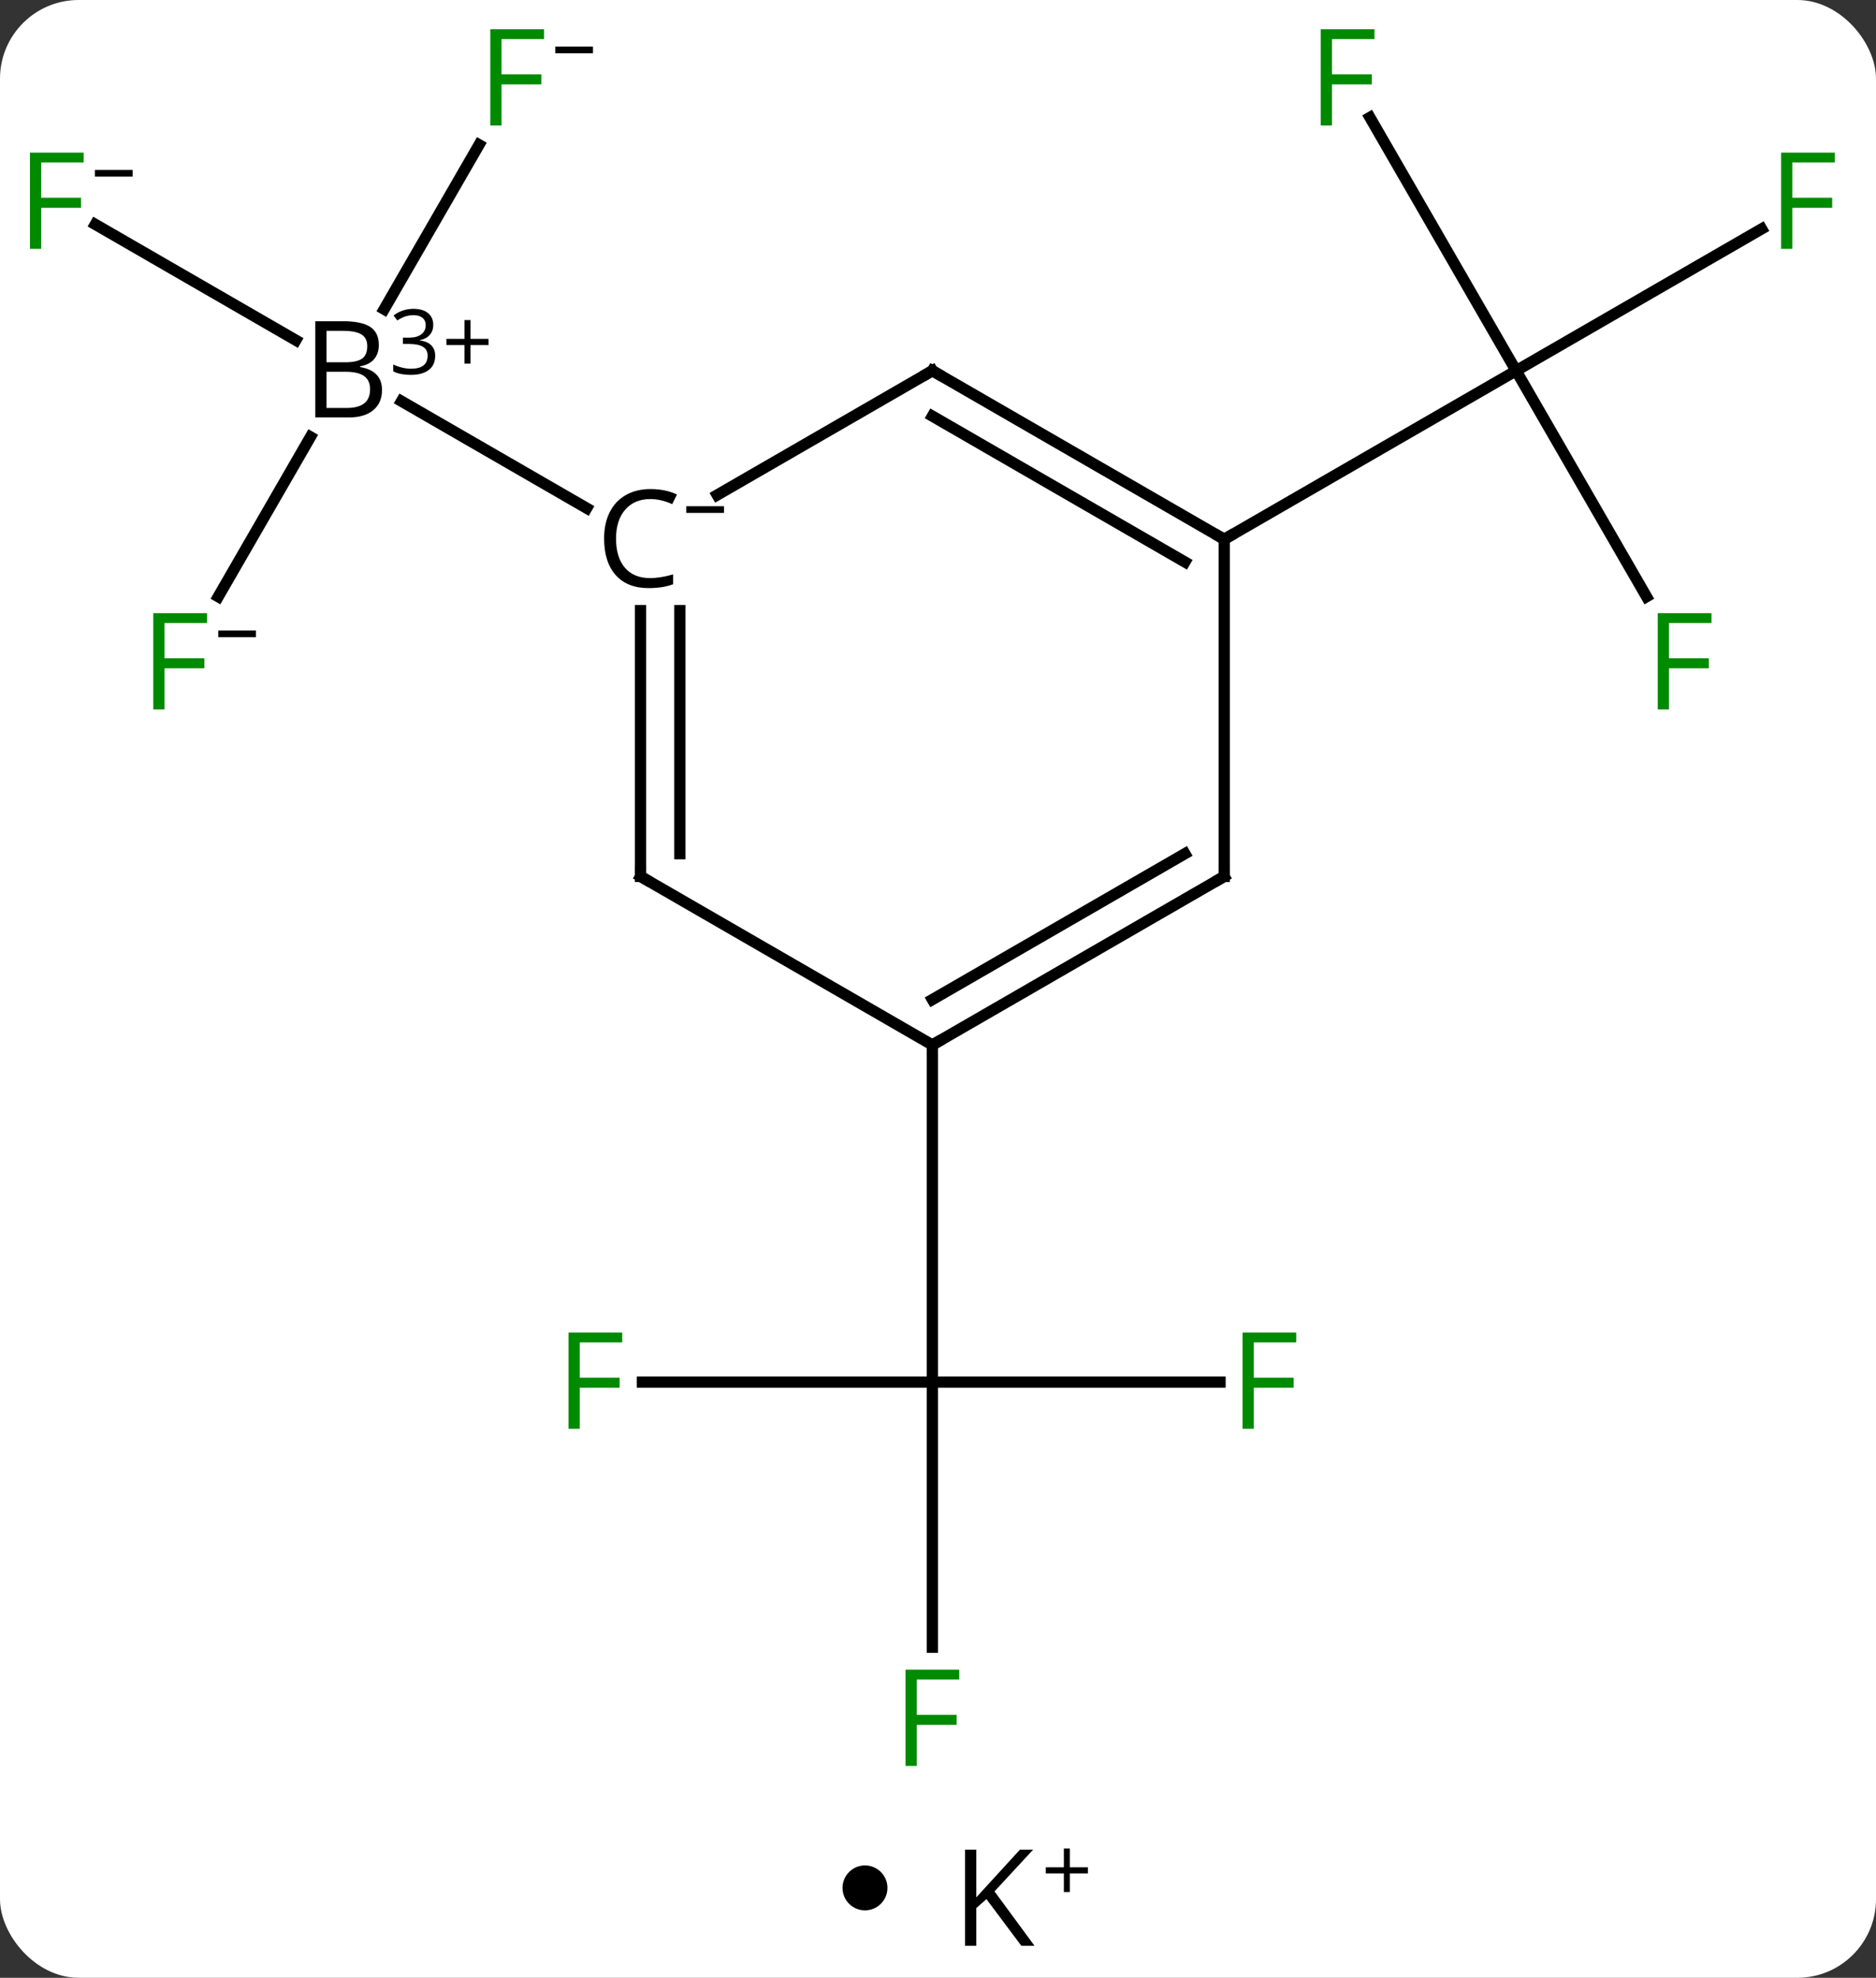 <svg width="167" viewBox="0 0 167 176" style="fill-opacity:1; color-rendering:auto; color-interpolation:auto; text-rendering:auto; stroke:black; stroke-linecap:square; stroke-miterlimit:10; shape-rendering:auto; stroke-opacity:1; fill:black; stroke-dasharray:none; font-weight:normal; stroke-width:1; font-family:'Open Sans'; font-style:normal; stroke-linejoin:miter; font-size:12; stroke-dashoffset:0; image-rendering:auto;" height="176" class="cas-substance-image" xmlns:xlink="http://www.w3.org/1999/xlink" xmlns="http://www.w3.org/2000/svg"><rect x="0" y="0" width="167" height="176" fill="#333333" stroke="none"/><svg class="cas-substance-single-component"><rect y="0" x="0" width="167" stroke="none" ry="7" rx="7" height="176" fill="white" class="cas-substance-group"/><svg y="0" x="0" width="167" viewBox="0 0 167 161" style="fill:black;" height="161" class="cas-substance-single-component-image"><svg><g><g transform="translate(83,80)" style="text-rendering:geometricPrecision; color-rendering:optimizeQuality; color-interpolation:linearRGB; stroke-linecap:butt; image-rendering:optimizeQuality;"><line y2="-60.032" y1="-49.724" x2="-74.518" x1="-56.664" style="fill:none;"/><line y2="-67.117" y1="-52.483" x2="-40.354" x1="-48.803" style="fill:none;"/><line y2="-26.903" y1="-41.122" x2="-63.572" x1="-55.363" style="fill:none;"/><line y2="-34.778" y1="-44.296" x2="-30.775" x1="-47.262" style="fill:none;"/><line y2="-69.551" y1="-47.01" x2="38.949" x1="51.963" style="fill:none;"/><line y2="-59.63" y1="-47.01" x2="73.82" x1="51.963" style="fill:none;"/><line y2="-26.903" y1="-47.01" x2="63.572" x1="51.963" style="fill:none;"/><line y2="-32.01" y1="-47.01" x2="25.98" x1="51.963" style="fill:none;"/><line y2="42.99" y1="42.99" x2="25.609" x1="0" style="fill:none;"/><line y2="66.584" y1="42.99" x2="0" x1="0" style="fill:none;"/><line y2="42.99" y1="42.99" x2="-25.815" x1="0" style="fill:none;"/><line y2="12.99" y1="42.99" x2="0" x1="0" style="fill:none;"/><line y2="-47.01" y1="-35.951" x2="0" x1="-19.155" style="fill:none;"/><line y2="-2.01" y1="-25.666" x2="-25.98" x1="-25.98" style="fill:none;"/><line y2="-4.031" y1="-25.666" x2="-22.48" x1="-22.48" style="fill:none;"/><line y2="-32.01" y1="-47.01" x2="25.98" x1="0" style="fill:none;"/><line y2="-29.989" y1="-42.969" x2="22.48" x1="-0" style="fill:none;"/><line y2="12.99" y1="-2.01" x2="0" x1="-25.98" style="fill:none;"/><line y2="-2.01" y1="-32.01" x2="25.98" x1="25.98" style="fill:none;"/><line y2="-2.01" y1="12.99" x2="25.98" x1="0" style="fill:none;"/><line y2="-4.031" y1="8.948" x2="22.48" x1="-0" style="fill:none;"/><path style="stroke-linecap:square; stroke:none;" d="M-54.932 -51.416 L-52.51 -51.416 Q-50.807 -51.416 -50.041 -50.908 Q-49.276 -50.401 -49.276 -49.307 Q-49.276 -48.541 -49.697 -48.041 Q-50.119 -47.541 -50.947 -47.401 L-50.947 -47.338 Q-48.994 -47.01 -48.994 -45.291 Q-48.994 -44.151 -49.768 -43.502 Q-50.541 -42.854 -51.932 -42.854 L-54.932 -42.854 L-54.932 -51.416 ZM-53.932 -47.76 L-52.291 -47.76 Q-51.229 -47.76 -50.768 -48.088 Q-50.307 -48.416 -50.307 -49.197 Q-50.307 -49.916 -50.822 -50.237 Q-51.338 -50.557 -52.463 -50.557 L-53.932 -50.557 L-53.932 -47.76 ZM-53.932 -46.916 L-53.932 -43.697 L-52.135 -43.697 Q-51.104 -43.697 -50.58 -44.104 Q-50.057 -44.51 -50.057 -45.369 Q-50.057 -46.166 -50.596 -46.541 Q-51.135 -46.916 -52.229 -46.916 L-53.932 -46.916 Z"/><path style="stroke-linecap:square; stroke:none;" d="M-44.432 -51.094 Q-44.432 -50.547 -44.744 -50.196 Q-45.057 -49.844 -45.619 -49.735 L-45.619 -49.704 Q-44.932 -49.61 -44.596 -49.258 Q-44.26 -48.907 -44.26 -48.344 Q-44.26 -47.516 -44.83 -47.079 Q-45.401 -46.641 -46.432 -46.641 Q-46.885 -46.641 -47.268 -46.712 Q-47.651 -46.782 -47.994 -46.954 L-47.994 -47.563 Q-47.635 -47.391 -47.213 -47.29 Q-46.791 -47.188 -46.416 -47.188 Q-44.932 -47.188 -44.932 -48.36 Q-44.932 -49.391 -46.572 -49.391 L-47.135 -49.391 L-47.135 -49.954 L-46.557 -49.954 Q-45.885 -49.954 -45.494 -50.251 Q-45.104 -50.547 -45.104 -51.063 Q-45.104 -51.485 -45.393 -51.719 Q-45.682 -51.954 -46.182 -51.954 Q-46.557 -51.954 -46.885 -51.852 Q-47.213 -51.751 -47.635 -51.485 L-47.963 -51.922 Q-47.619 -52.204 -47.158 -52.36 Q-46.697 -52.516 -46.197 -52.516 Q-45.354 -52.516 -44.893 -52.133 Q-44.432 -51.751 -44.432 -51.094 Z"/><path style="stroke-linecap:square; stroke:none;" d="M-41.119 -49.844 L-39.51 -49.844 L-39.51 -49.297 L-41.119 -49.297 L-41.119 -47.641 L-41.651 -47.641 L-41.651 -49.297 L-43.26 -49.297 L-43.26 -49.844 L-41.651 -49.844 L-41.651 -51.516 L-41.119 -51.516 L-41.119 -49.844 Z"/></g><g transform="translate(83,80)" style="fill:rgb(0,138,0); text-rendering:geometricPrecision; color-rendering:optimizeQuality; image-rendering:optimizeQuality; font-family:'Open Sans'; stroke:rgb(0,138,0); color-interpolation:linearRGB;"><path style="stroke:none;" d="M-79.334 -57.854 L-80.334 -57.854 L-80.334 -66.416 L-75.552 -66.416 L-75.552 -65.541 L-79.334 -65.541 L-79.334 -62.401 L-75.787 -62.401 L-75.787 -61.51 L-79.334 -61.51 L-79.334 -57.854 Z"/><path style="fill:black; stroke:none;" d="M-74.552 -64.282 L-74.552 -64.876 L-71.193 -64.876 L-71.193 -64.282 L-74.552 -64.282 Z"/><path style="stroke:none;" d="M-38.354 -68.834 L-39.354 -68.834 L-39.354 -77.396 L-34.572 -77.396 L-34.572 -76.521 L-38.354 -76.521 L-38.354 -73.381 L-34.807 -73.381 L-34.807 -72.49 L-38.354 -72.49 L-38.354 -68.834 Z"/><path style="fill:black; stroke:none;" d="M-33.572 -75.262 L-33.572 -75.856 L-30.213 -75.856 L-30.213 -75.262 L-33.572 -75.262 Z"/><path style="stroke:none;" d="M-68.354 -16.874 L-69.354 -16.874 L-69.354 -25.436 L-64.572 -25.436 L-64.572 -24.561 L-68.354 -24.561 L-68.354 -21.421 L-64.807 -21.421 L-64.807 -20.53 L-68.354 -20.53 L-68.354 -16.874 Z"/><path style="fill:black; stroke:none;" d="M-63.572 -23.302 L-63.572 -23.896 L-60.213 -23.896 L-60.213 -23.302 L-63.572 -23.302 Z"/><path style="stroke:none;" d="M35.572 -68.834 L34.572 -68.834 L34.572 -77.396 L39.354 -77.396 L39.354 -76.521 L35.572 -76.521 L35.572 -73.381 L39.119 -73.381 L39.119 -72.49 L35.572 -72.49 L35.572 -68.834 Z"/><path style="stroke:none;" d="M76.552 -57.854 L75.552 -57.854 L75.552 -66.416 L80.334 -66.416 L80.334 -65.541 L76.552 -65.541 L76.552 -62.401 L80.099 -62.401 L80.099 -61.51 L76.552 -61.51 L76.552 -57.854 Z"/><path style="stroke:none;" d="M65.572 -16.874 L64.572 -16.874 L64.572 -25.436 L69.354 -25.436 L69.354 -24.561 L65.572 -24.561 L65.572 -21.421 L69.119 -21.421 L69.119 -20.53 L65.572 -20.53 L65.572 -16.874 Z"/><path style="stroke:none;" d="M28.609 47.146 L27.609 47.146 L27.609 38.584 L32.391 38.584 L32.391 39.459 L28.609 39.459 L28.609 42.599 L32.156 42.599 L32.156 43.49 L28.609 43.49 L28.609 47.146 Z"/><path style="stroke:none;" d="M-1.391 77.146 L-2.391 77.146 L-2.391 68.584 L2.391 68.584 L2.391 69.459 L-1.391 69.459 L-1.391 72.599 L2.156 72.599 L2.156 73.49 L-1.391 73.49 L-1.391 77.146 Z"/><path style="stroke:none;" d="M-31.391 47.146 L-32.391 47.146 L-32.391 38.584 L-27.609 38.584 L-27.609 39.459 L-31.391 39.459 L-31.391 42.599 L-27.844 42.599 L-27.844 43.49 L-31.391 43.49 L-31.391 47.146 Z"/><path style="fill:black; stroke:none;" d="M-25.113 -35.588 Q-26.519 -35.588 -27.339 -34.651 Q-28.16 -33.713 -28.16 -32.072 Q-28.16 -30.401 -27.371 -29.479 Q-26.582 -28.557 -25.128 -28.557 Q-24.222 -28.557 -23.082 -28.885 L-23.082 -28.01 Q-23.972 -27.666 -25.269 -27.666 Q-27.16 -27.666 -28.191 -28.823 Q-29.222 -29.979 -29.222 -32.088 Q-29.222 -33.416 -28.73 -34.408 Q-28.238 -35.401 -27.3 -35.94 Q-26.363 -36.479 -25.097 -36.479 Q-23.753 -36.479 -22.738 -35.994 L-23.16 -35.135 Q-24.144 -35.588 -25.113 -35.588 Z"/><path style="fill:black; stroke:none;" d="M-21.91 -34.357 L-21.91 -34.951 L-18.55 -34.951 L-18.55 -34.357 L-21.91 -34.357 Z"/></g><g transform="translate(83,80)" style="stroke-linecap:butt; font-size:8.4px; text-rendering:geometricPrecision; color-rendering:optimizeQuality; image-rendering:optimizeQuality; font-family:'Open Sans'; color-interpolation:linearRGB; stroke-miterlimit:5;"><path style="fill:none;" d="M-0.433 -46.76 L0 -47.01 L0.433 -46.76"/><path style="fill:none;" d="M-25.98 -2.51 L-25.98 -2.01 L-25.547 -1.76"/><path style="fill:none;" d="M25.547 -32.26 L25.98 -32.01 L26.413 -32.26"/><path style="fill:none;" d="M0.433 12.74 L0 12.99 L-0 13.49"/><path style="fill:none;" d="M25.98 -2.51 L25.98 -2.01 L25.547 -1.76"/></g></g></svg></svg><svg y="161" x="75" class="cas-substance-saf"><svg y="5" x="0" width="4" style="fill:black;" height="4" class="cas-substance-saf-dot"><circle stroke="none" r="2" fill="black" cy="2" cx="2"/></svg><svg y="0" x="8" width="17" style="fill:black;" height="15" class="cas-substance-saf-image"><svg><g><g transform="translate(6,8)" style="text-rendering:geometricPrecision; font-family:'Open Sans'; color-interpolation:linearRGB; color-rendering:optimizeQuality; image-rendering:optimizeQuality;"><path style="stroke:none;" d="M3.094 4.156 L1.922 4.156 L-1.188 0 L-2.094 0.797 L-2.094 4.156 L-3.094 4.156 L-3.094 -4.406 L-2.094 -4.406 L-2.094 -0.156 L1.797 -4.406 L2.969 -4.406 L-0.469 -0.688 L3.094 4.156 Z"/><path style="stroke:none;" d="M6.234 -2.834 L7.844 -2.834 L7.844 -2.288 L6.234 -2.288 L6.234 -0.631 L5.703 -0.631 L5.703 -2.288 L4.094 -2.288 L4.094 -2.834 L5.703 -2.834 L5.703 -4.506 L6.234 -4.506 L6.234 -2.834 Z"/></g></g></svg></svg></svg></svg></svg>